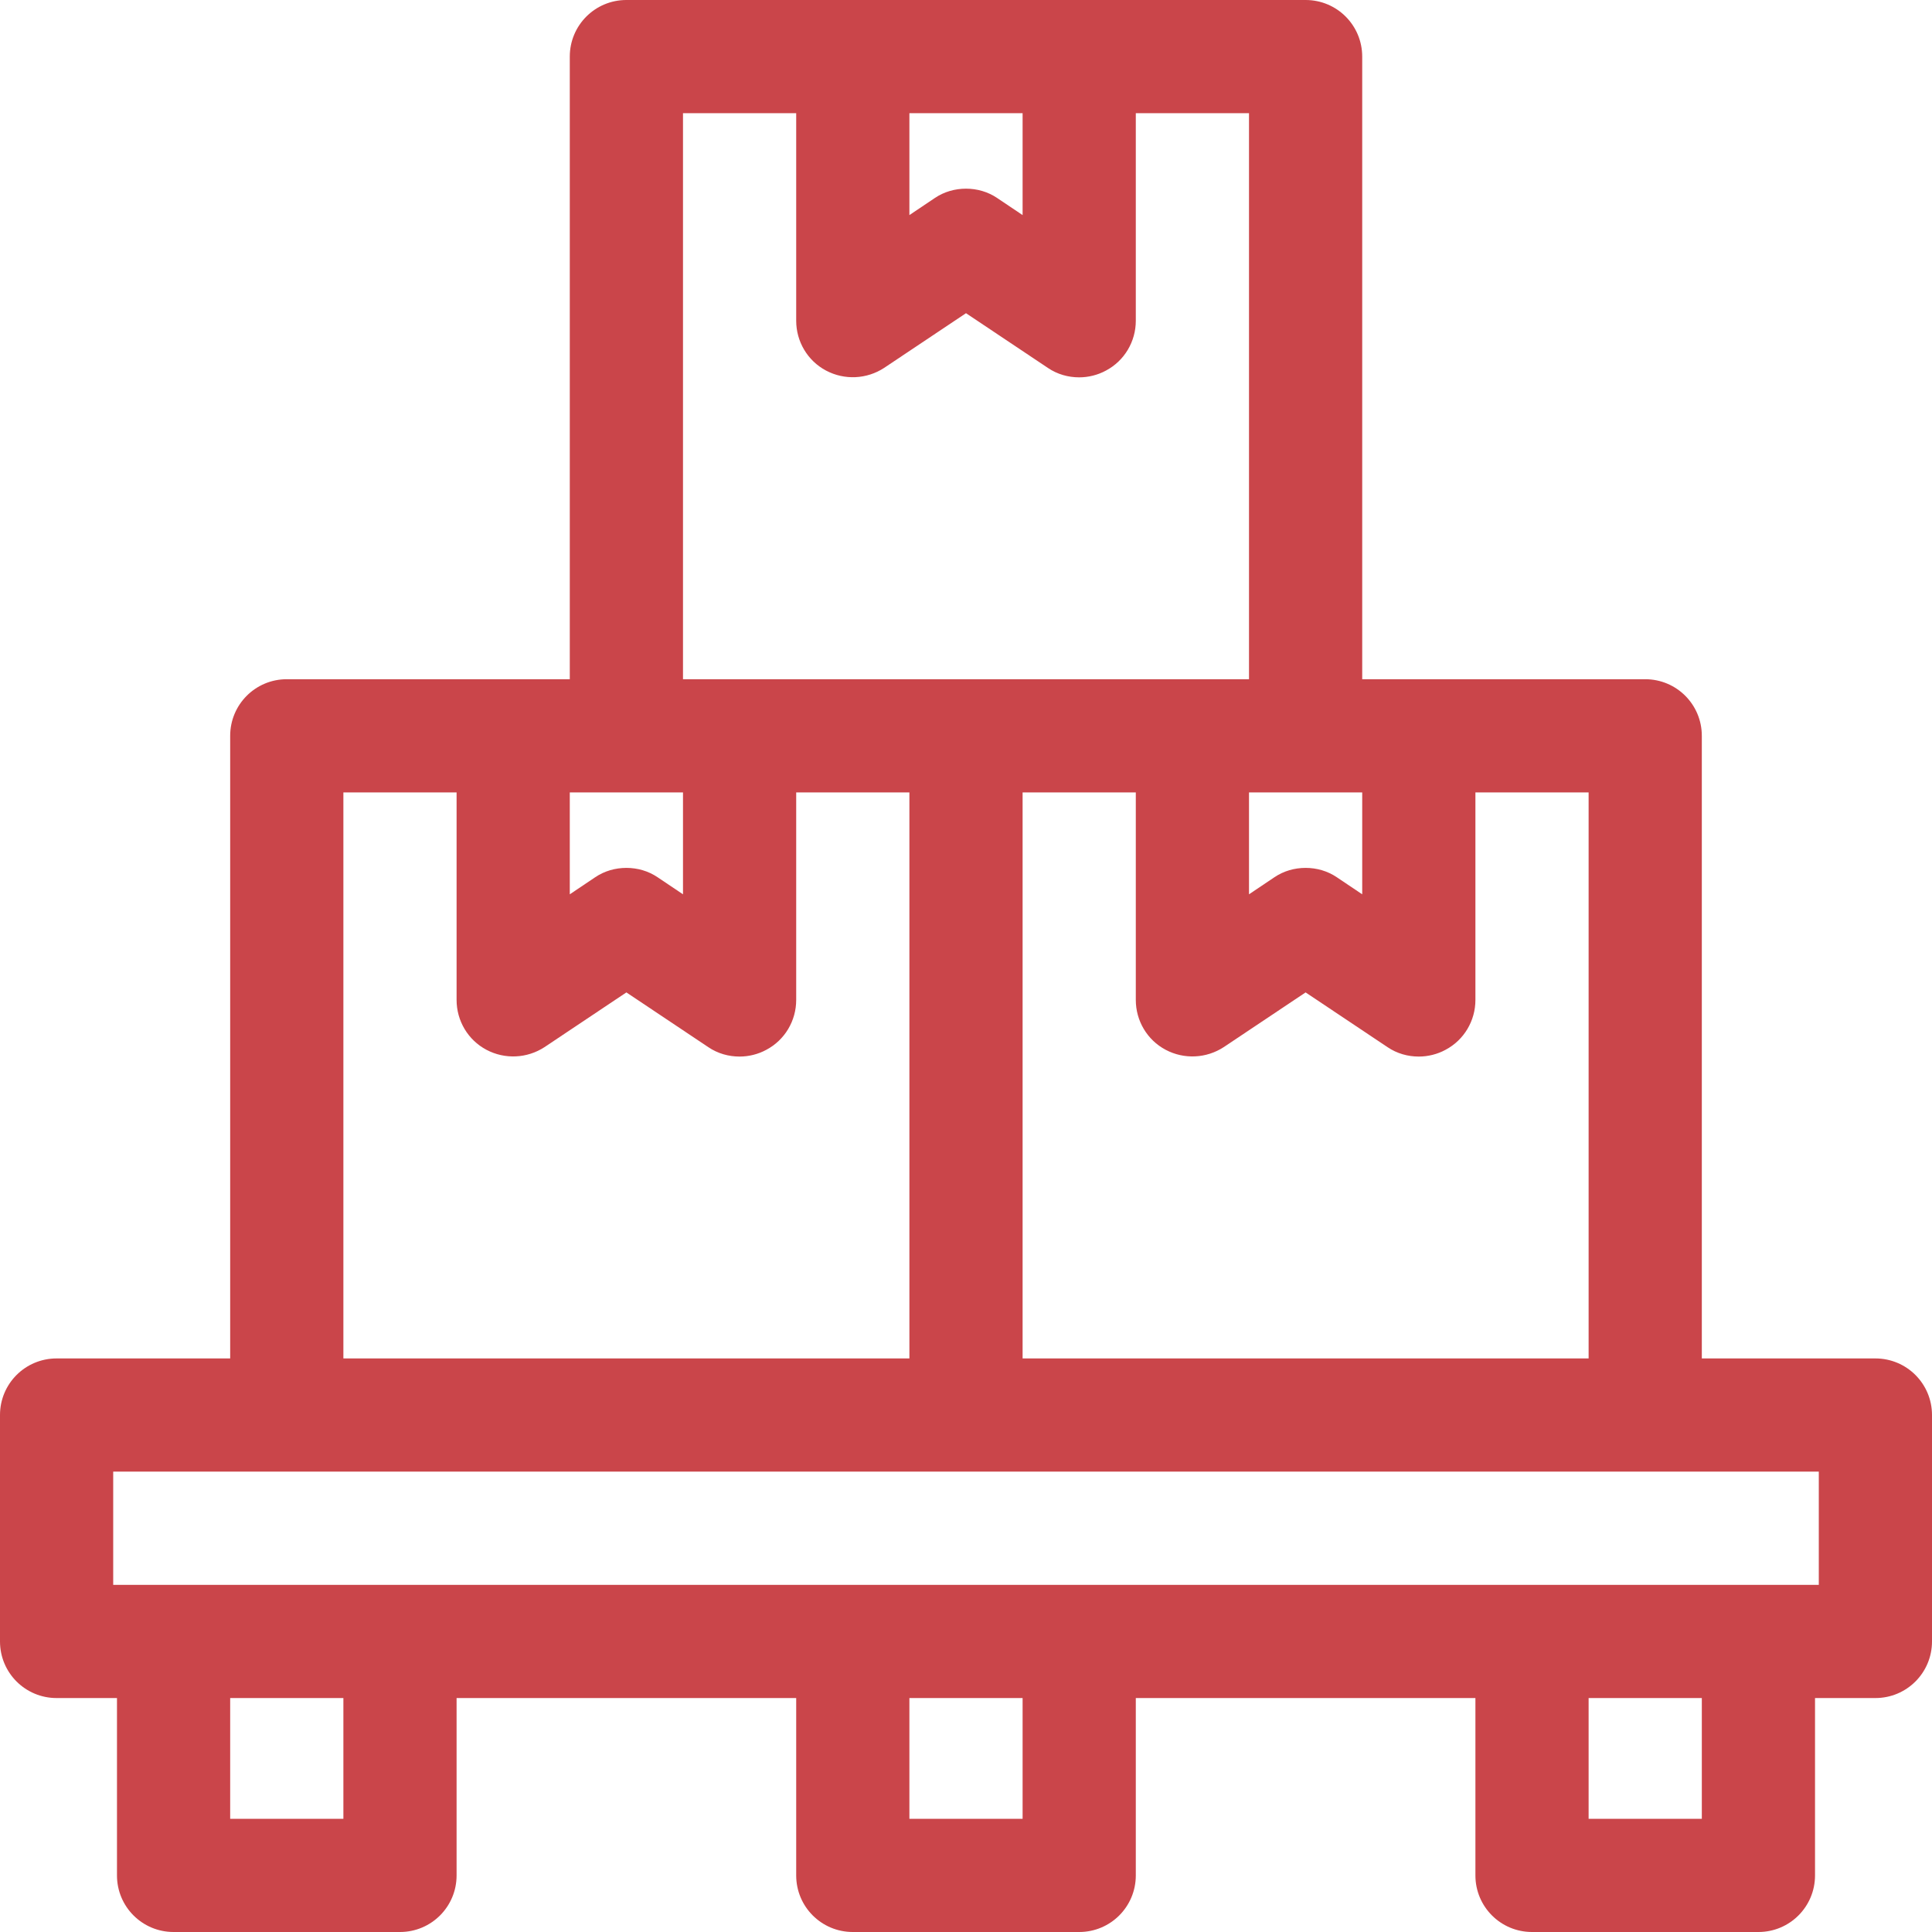 <?xml version="1.0" encoding="utf-8"?>
<!-- Generator: Adobe Illustrator 22.0.1, SVG Export Plug-In . SVG Version: 6.00 Build 0)  -->
<svg version="1.1" id="Capa_1" xmlns="http://www.w3.org/2000/svg" xmlns:xlink="http://www.w3.org/1999/xlink" x="0px" y="0px"
	 viewBox="0 0 512 512" style="enable-background:new 0 0 512 512;" xml:space="preserve">
<style type="text/css">
	.st0{fill:#CA454A;}
</style>
<g>
	<path class="st0" d="M497,360h-46V195c0-8.3-6.7-15-15-15h-75V15c0-8.3-6.7-15-15-15H166c-8.3,0-15,6.7-15,15v165H76
		c-8.3,0-15,6.7-15,15v165H15c-8.3,0-15,6.7-15,15v60c0,8.3,6.7,15,15,15h16v47c0,8.3,6.7,15,15,15h60c8.3,0,15-6.7,15-15v-47h90v47
		c0,8.3,6.7,15,15,15h60c8.3,0,15-6.7,15-15v-47h90v47c0,8.3,6.7,15,15,15h60c8.3,0,15-6.7,15-15v-47h16c8.3,0,15-6.7,15-15v-60
		C512,366.7,505.3,360,497,360z M421,360H271V210h30v55c0,5.5,3,10.6,7.9,13.2s10.8,2.3,15.4-0.7L346,263l21.7,14.5
		c2.5,1.7,5.4,2.5,8.3,2.5c2.4,0,4.9-0.6,7.1-1.8c4.9-2.6,7.9-7.7,7.9-13.2v-55h30V360z M361,210v27l-6.7-4.5
		c-2.5-1.7-5.4-2.5-8.3-2.5s-5.8,0.8-8.3,2.5L331,237v-27H361z M271,30v27l-6.7-4.5c-2.5-1.7-5.4-2.5-8.3-2.5s-5.8,0.8-8.3,2.5
		L241,57V30H271z M181,30h30v55c0,5.5,3,10.6,7.9,13.2c4.9,2.6,10.8,2.3,15.4-0.7L256,83l21.7,14.5c2.5,1.7,5.4,2.5,8.3,2.5
		c2.4,0,4.9-0.6,7.1-1.8c4.9-2.6,7.9-7.7,7.9-13.2V30h30v150H181V30z M181,210v27l-6.7-4.5c-2.5-1.7-5.4-2.5-8.3-2.5
		s-5.8,0.8-8.3,2.5L151,237v-27H181z M91,210h30v55c0,5.5,3,10.6,7.9,13.2s10.8,2.3,15.4-0.7L166,263l21.7,14.5
		c2.5,1.7,5.4,2.5,8.3,2.5c2.4,0,4.9-0.6,7.1-1.8c4.9-2.6,7.9-7.7,7.9-13.2v-55h30v150H91L91,210z M91,482H61v-32h30V482z M271,482
		h-30v-32h30V482z M451,482h-30v-32h30V482z M482,420H30v-30h452V420z"/>
</g>
</svg>

